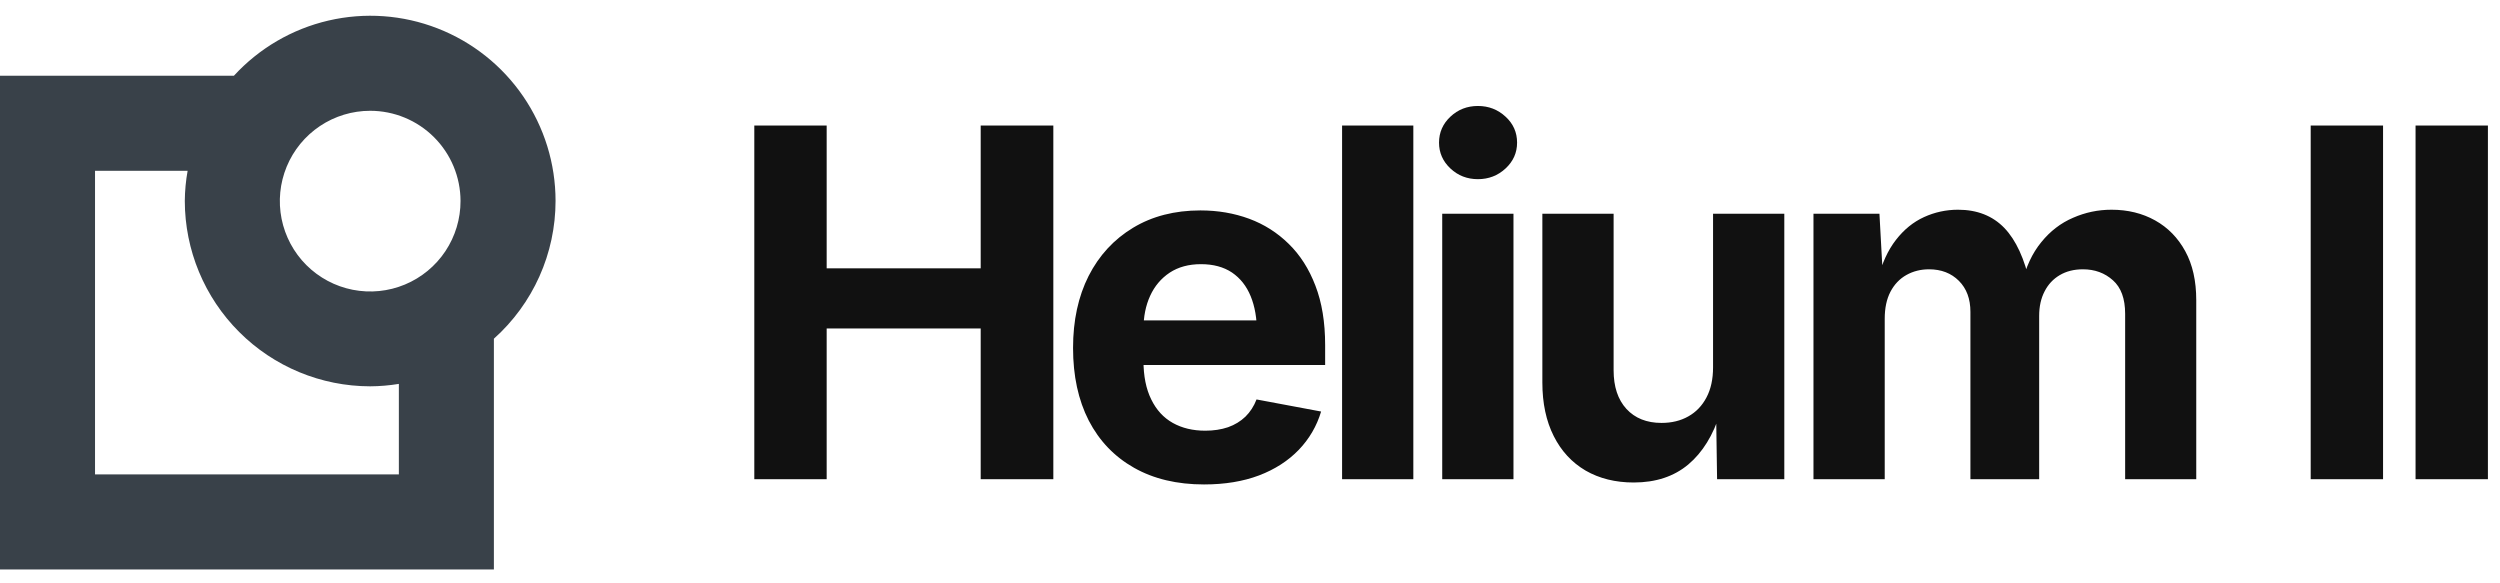
      <svg data-logo="logo" xmlns="http://www.w3.org/2000/svg" viewBox="0 0 180 42">
        <g id="logogram" transform="translate(0, 1) rotate(0)"><path d="M40 13.468C40 10.782 39.189 8.159 37.673 5.942C36.157 3.725 34.007 2.017 31.503 1.043C29 0.068 26.262 -0.128 23.645 0.481C21.029 1.09 18.658 2.474 16.842 4.453H0V40H35.56V23.387C36.956 22.139 38.073 20.61 38.838 18.901C39.603 17.192 39.999 15.341 40 13.468ZM33.158 13.468C33.161 14.755 32.781 16.014 32.068 17.086C31.355 18.157 30.34 18.993 29.152 19.487C27.963 19.982 26.655 20.113 25.392 19.863C24.13 19.614 22.97 18.995 22.058 18.086C21.147 17.177 20.527 16.018 20.274 14.756C20.022 13.494 20.151 12.185 20.642 10.996C21.134 9.806 21.968 8.79 23.038 8.074C24.108 7.359 25.366 6.977 26.653 6.977C28.376 6.977 30.029 7.66 31.248 8.877C32.468 10.094 33.154 11.745 33.158 13.468ZM28.718 33.158H6.842V11.296H13.509C13.38 12.013 13.312 12.74 13.306 13.468C13.31 17.007 14.717 20.4 17.22 22.902C19.722 25.404 23.114 26.812 26.653 26.815C27.345 26.811 28.035 26.753 28.718 26.64V33.158Z" fill="#394149"/></g>
        <g id="logotype" transform="translate(46, 7.5)"><path fill="#111111" d="M13.52 27L8.31 27L8.31 1.54L13.52 1.54L13.52 11.82L24.61 11.82L24.61 1.54L29.84 1.54L29.84 27L24.61 27L24.61 16.15L13.52 16.15L13.52 27ZM40.69 27.38L40.69 27.38Q37.77 27.38 35.65 26.18Q33.53 24.98 32.39 22.78Q31.26 20.57 31.26 17.55L31.26 17.55Q31.26 14.59 32.38 12.37Q33.51 10.15 35.58 8.90Q37.65 7.65 40.43 7.65L40.43 7.65Q42.31 7.65 43.94 8.25Q45.56 8.85 46.79 10.06Q48.02 11.26 48.71 13.07Q49.41 14.88 49.41 17.34L49.41 17.34L49.41 18.78L33.36 18.78L33.36 15.57L46.89 15.57L44.50 16.42Q44.50 14.93 44.05 13.83Q43.60 12.73 42.70 12.12Q41.80 11.52 40.47 11.52L40.47 11.52Q39.15 11.52 38.22 12.13Q37.29 12.75 36.81 13.80Q36.33 14.85 36.33 16.20L36.33 16.20L36.33 18.47Q36.33 20.13 36.89 21.26Q37.44 22.39 38.44 22.95Q39.44 23.51 40.78 23.51L40.78 23.51Q41.68 23.51 42.42 23.26Q43.15 23.00 43.67 22.50Q44.19 21.99 44.47 21.26L44.47 21.26L49.12 22.13Q48.65 23.70 47.51 24.89Q46.36 26.08 44.65 26.73Q42.93 27.38 40.69 27.38ZM50.63 1.54L55.76 1.54L55.76 27L50.63 27L50.63 1.54ZM62.97 27L57.84 27L57.84 7.89L62.97 7.89L62.97 27ZM60.41 5.40L60.41 5.40Q59.25 5.40 58.43 4.63Q57.61 3.86 57.61 2.77L57.61 2.77Q57.61 1.67 58.43 0.90Q59.25 0.13 60.41 0.13L60.41 0.13Q61.57 0.13 62.40 0.90Q63.23 1.66 63.23 2.77L63.23 2.77Q63.23 3.86 62.40 4.63Q61.57 5.40 60.41 5.40ZM71.63 27.24L71.63 27.24Q69.65 27.24 68.16 26.38Q66.68 25.51 65.87 23.90Q65.05 22.28 65.05 20.04L65.05 20.04L65.05 7.89L70.18 7.89L70.18 19.16Q70.18 20.93 71.10 21.94Q72.03 22.95 73.63 22.95L73.63 22.95Q74.73 22.95 75.56 22.48Q76.40 22.01 76.87 21.11Q77.34 20.22 77.34 18.95L77.34 18.95L77.34 7.89L82.47 7.89L82.47 27L77.63 27L77.56 22.23L77.85 22.23Q77.10 24.64 75.56 25.94Q74.01 27.24 71.63 27.24ZM89.70 27L84.57 27L84.57 7.89L89.32 7.89L89.58 12.64L89.20 12.64Q89.64 10.88 90.51 9.77Q91.37 8.66 92.53 8.13Q93.69 7.60 94.98 7.60L94.98 7.60Q97.04 7.60 98.31 8.91Q99.57 10.22 100.17 12.95L100.17 12.95L99.57 12.95Q100.00 11.12 100.97 9.94Q101.93 8.75 103.26 8.18Q104.58 7.60 106.03 7.60L106.03 7.60Q107.79 7.60 109.17 8.37Q110.55 9.14 111.34 10.59Q112.13 12.03 112.13 14.11L112.13 14.11L112.13 27L107.01 27L107.01 15.09Q107.01 13.46 106.13 12.68Q105.25 11.89 103.97 11.89L103.97 11.89Q103.01 11.89 102.30 12.31Q101.59 12.73 101.21 13.48Q100.82 14.23 100.82 15.24L100.82 15.24L100.82 27L95.87 27L95.87 14.95Q95.87 13.55 95.04 12.72Q94.21 11.89 92.89 11.89L92.89 11.89Q91.99 11.89 91.26 12.30Q90.53 12.71 90.11 13.51Q89.70 14.30 89.70 15.45L89.70 15.45L89.70 27ZM120.37 1.54L125.58 1.54L125.58 27L120.37 27L120.37 1.54ZM127.92 1.54L133.13 1.54L133.13 27L127.92 27L127.92 1.54Z"/></g>
        
      </svg>
    